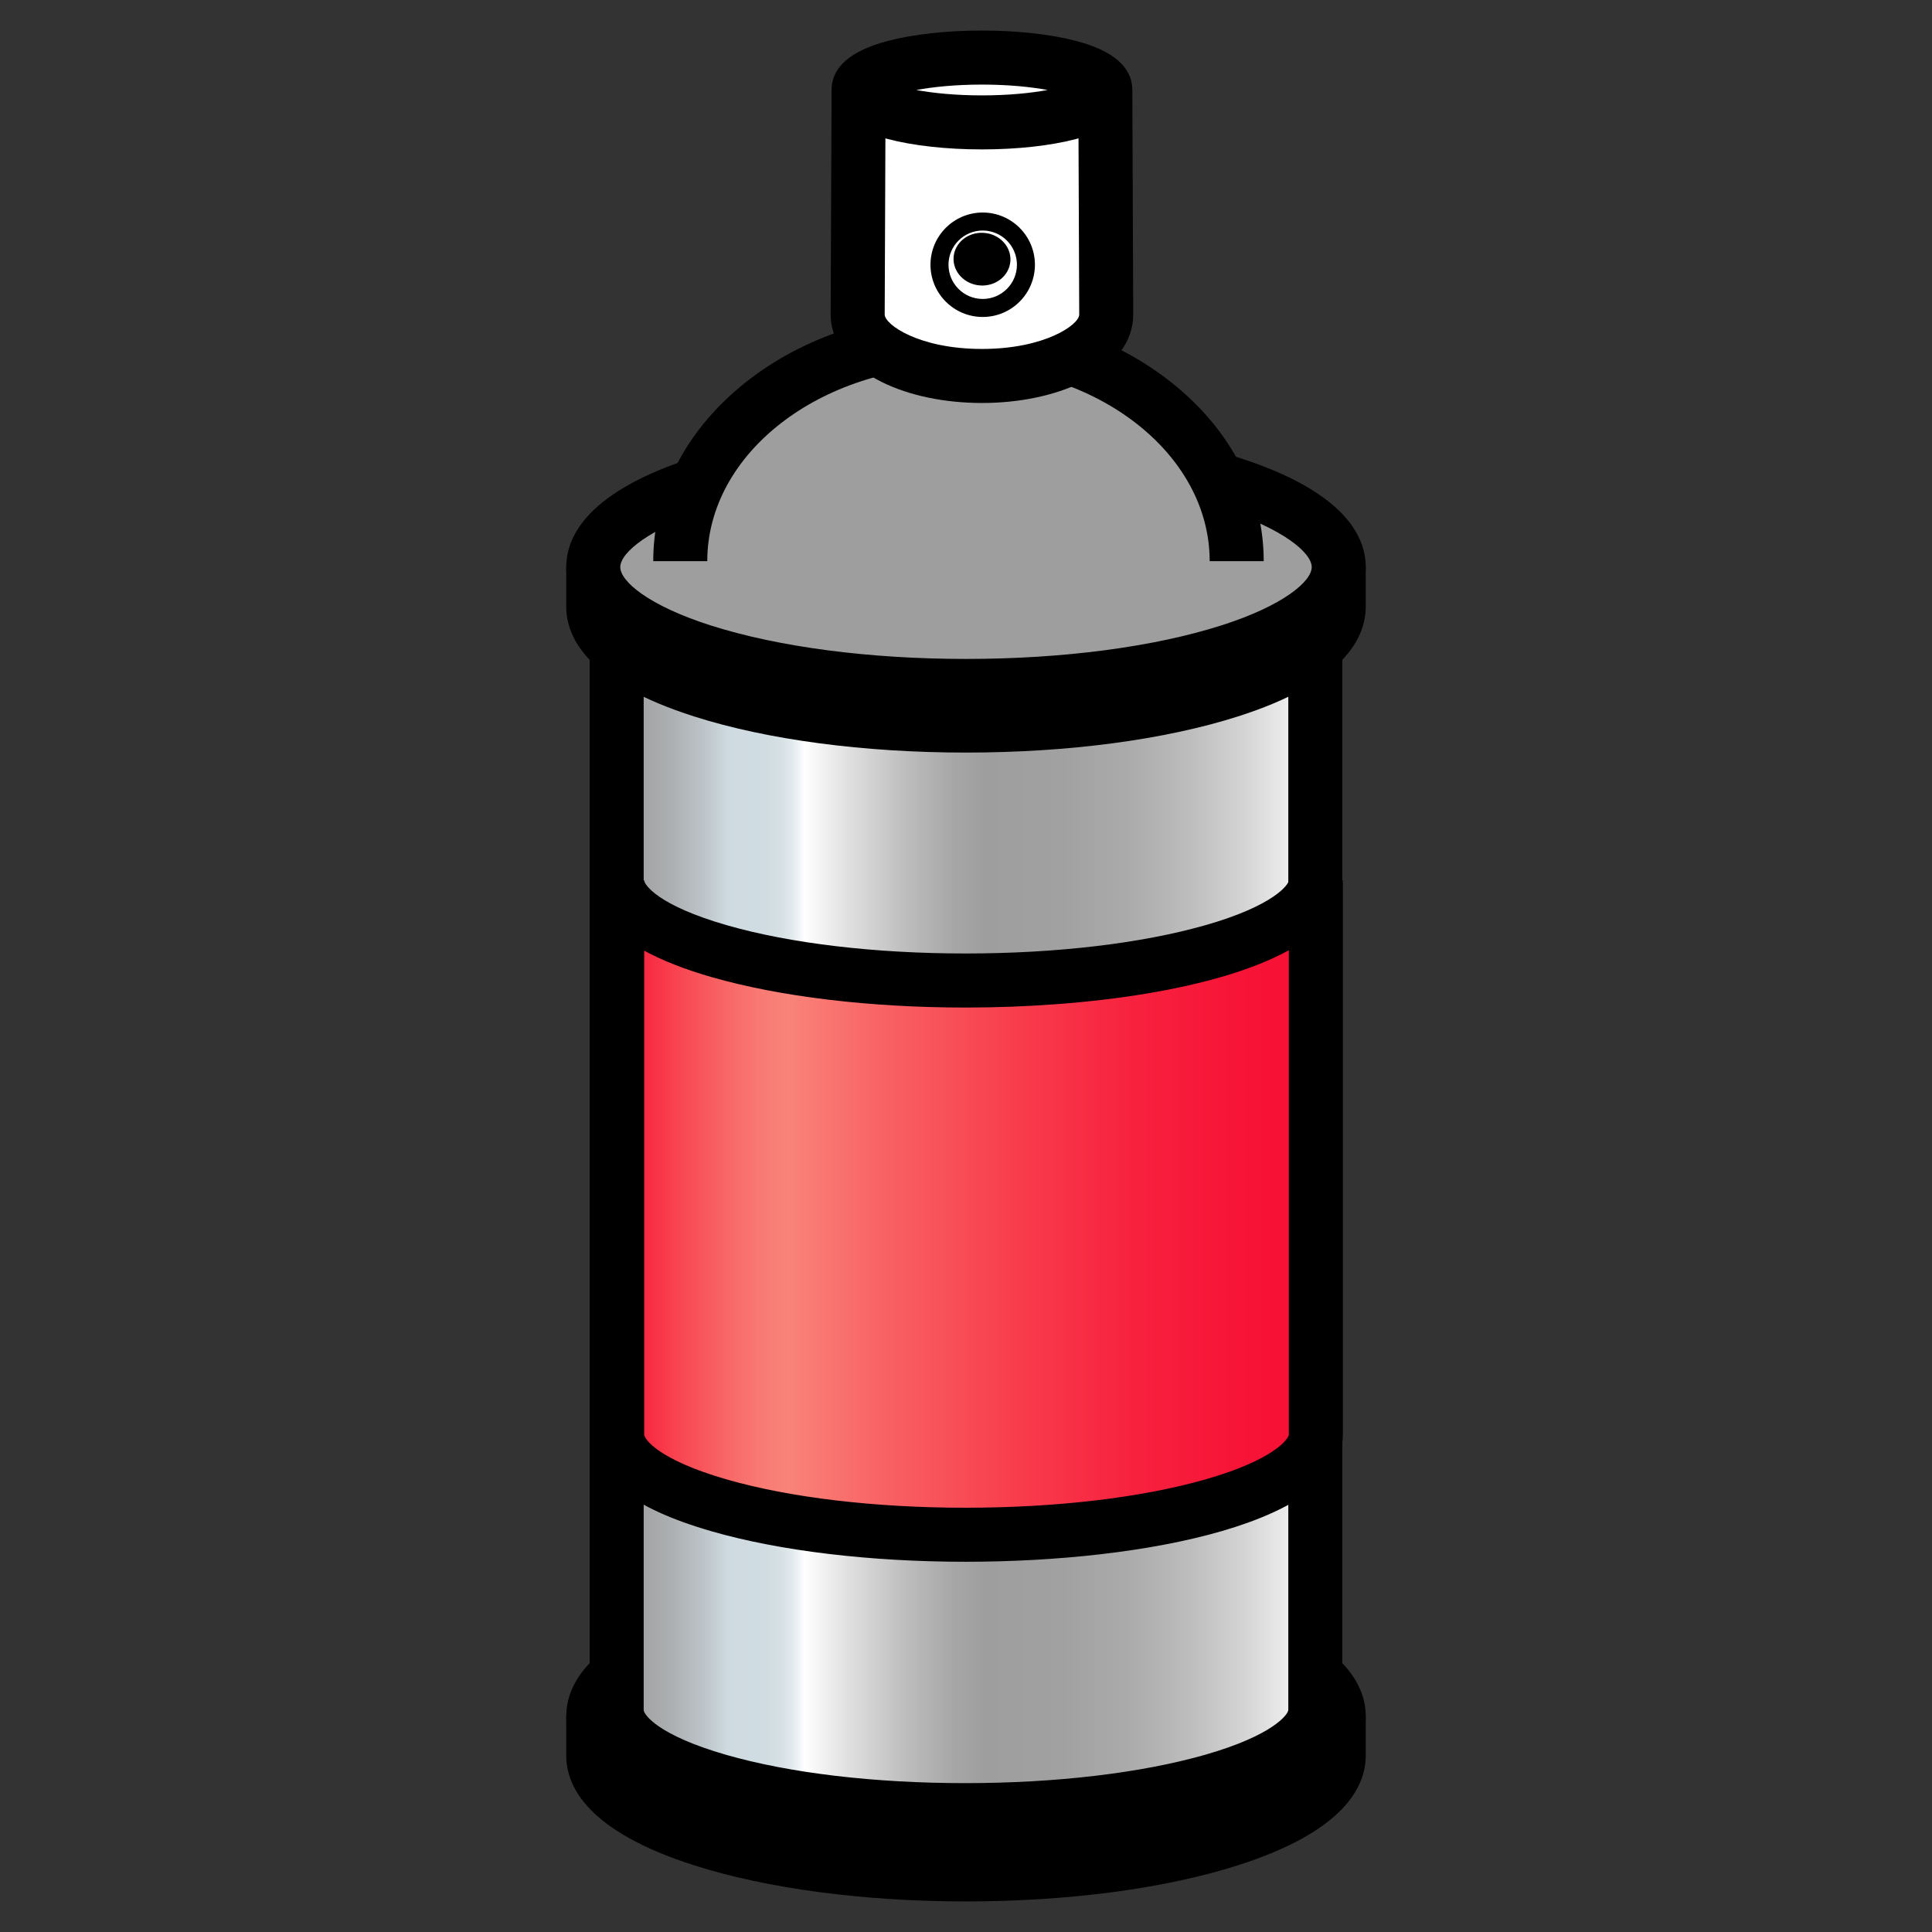 <?xml version="1.0"?>
<svg width="96" height="96" xmlns="http://www.w3.org/2000/svg">
  <rect width="100%" height="100%" fill="#333333" stroke="none"/>
  <defs>
    <linearGradient id="e" x1="0" x2="1" y1="0.5" y2="0.5">
      <stop stop-color="#9E9E9E" offset="0"/>
      <stop stop-color="#A1A2A3" offset=".037"/>
      <stop stop-color="#ACAFB1" offset=".08"/>
      <stop stop-color="#BCC4C8" offset=".126"/>
      <stop stop-color="#CEDBE0" offset=".163"/>
      <stop stop-color="#D0DCE1" offset=".218"/>
      <stop stop-color="#D7E1E5" offset=".238"/>
      <stop stop-color="#E2EAED" offset=".253"/>
      <stop stop-color="#F3F6F8" offset=".264"/>
      <stop stop-color="#fff" offset=".27"/>
      <stop stop-color="#E1E1E1" offset=".33"/>
      <stop stop-color="#BDBDBD" offset=".415"/>
      <stop stop-color="#A6A6A6" offset=".484"/>
      <stop stop-color="#9E9E9E" offset=".528"/>
      <stop stop-color="#A1A1A1" offset=".64"/>
      <stop stop-color="#ABABAB" offset=".732"/>
      <stop stop-color="#BDBDBD" offset=".818"/>
      <stop stop-color="#D5D5D5" offset=".899"/>
      <stop stop-color="#F4F4F4" offset=".976"/>
      <stop stop-color="#fff" offset="1"/>
    </linearGradient>
    <linearGradient id="f" x1="0" x2="1" y1="0.5" y2="0.5">
      <stop stop-color="#F70F34" offset="0"/>
      <stop stop-color="#F71738" offset=".014"/>
      <stop stop-color="#F84551" offset=".09"/>
      <stop stop-color="#F86666" offset=".157"/>
      <stop stop-color="#F87B74" offset=".211"/>
      <stop stop-color="#F98379" offset=".247"/>
      <stop stop-color="#F86163" offset=".387"/>
      <stop stop-color="#F83D4D" offset=".569"/>
      <stop stop-color="#F7213E" offset=".738"/>
      <stop stop-color="#F71436" offset=".886"/>
      <stop stop-color="#F70F34" offset="1"/>
    </linearGradient>
    <radialGradient id="g" cx="353.78" cy="132.76" r="44.553" gradientTransform="matrix(1.845 0 0 1.845 -502.61 -63.4)" gradientUnits="userSpaceOnUse">
      <stop stop-color="#CEDBE0" offset="0"/>
      <stop stop-color="#C9D5DA" offset=".119"/>
      <stop stop-color="#BDC5C8" offset=".283"/>
      <stop stop-color="#A8AAAB" offset=".472"/>
      <stop stop-color="#9E9E9E" offset=".545"/>
    </radialGradient>
    <radialGradient id="h" cx="352.57" cy="-594.77" r="35.424" gradientTransform="matrix(1.845 0 0 1.473 -502.61 1022.7)" gradientUnits="userSpaceOnUse">
      <stop stop-color="#fff" offset="0"/>
      <stop stop-color="#CEDBE0" offset=".562"/>
      <stop stop-color="#9E9E9E" offset="1"/>
    </radialGradient>
  </defs>
  
  <g stroke-width="1.845">
    <path d="m34.496,79.824 c-5.256,1.676 -6.359,3.891 -6.359,5.454 s1.103,3.779 6.359,5.455 c3.626,1.156 8.422,1.793 13.504,1.793 c5.082,0 9.878,-0.636 13.504,-1.793 c5.256,-1.676 6.359,-3.891 6.359,-5.455 c0,-1.563 -1.103,-3.779 -6.359,-5.454 c-3.626,-1.156 -8.422,-1.793 -13.504,-1.793 c-5.082,0 -9.878,0.637 -13.504,1.793 zm0.815,8.351 c-3.085,-0.984 -4.49,-2.192 -4.49,-2.897 c0,-0.705 1.405,-1.913 4.49,-2.897 c3.37,-1.074 7.876,-1.666 12.689,-1.666 c4.813,0 9.319,0.592 12.689,1.666 c3.085,0.984 4.49,2.191 4.49,2.897 c0,0.706 -1.405,1.913 -4.49,2.897 c-3.37,1.074 -7.876,1.666 -12.689,1.666 c-4.812,0 -9.319,-0.592 -12.689,-1.666 z"/>
    <path d="m65.178,85.277 v1.957 c0,0.706 -1.405,1.913 -4.49,2.897 c-3.37,1.074 -7.876,1.666 -12.689,1.666 c-4.812,0 -9.319,-0.592 -12.689,-1.666 c-3.085,-0.984 -4.49,-2.191 -4.49,-2.897 v-1.957 h-2.684 v1.957 c0,1.563 1.103,3.779 6.359,5.454 c3.626,1.156 8.422,1.793 13.504,1.793 c5.082,0 9.878,-0.636 13.504,-1.793 c5.256,-1.676 6.359,-3.891 6.359,-5.454 v-1.957 z"/>
    <path d="m65.357,32.212 v52.752 c0,2.75 -7.842,4.98 -17.403,4.98 c-9.562,0 -17.312,-2.229 -17.312,-4.98 v-52.754 " fill="url(#e)" />
    <path d="m29.299,32.212 v52.754 c0,2.039 2.033,3.658 6.042,4.811 c3.387,0.974 7.867,1.511 12.613,1.511 c9.028,0 18.746,-1.978 18.746,-6.322 v-52.752 h-2.685 v52.752 c0,0.208 -0.737,1.258 -4.142,2.23 c-3.177,0.907 -7.41,1.407 -11.919,1.407 c-4.503,0 -8.718,-0.499 -11.871,-1.406 c-3.404,-0.979 -4.099,-2.009 -4.099,-2.231 v-52.754 z" />
    <path d="m30.667,71.281 c0,2.75 7.751,4.98 17.312,4.98 c9.562,0 17.403,-2.229 17.403,-4.98 v-27.54 c0,2.75 -7.841,4.98 -17.403,4.98 c-9.562,0 -17.312,-2.229 -17.312,-4.98 z" fill="url(#f)" />
    <path d="m64.041,43.741 c0,0.208 -0.737,1.258 -4.142,2.23 c-3.177,0.907 -7.41,1.407 -11.919,1.407 c-4.502,0 -8.718,-0.499 -11.871,-1.406 c-3.403,-0.979 -4.099,-2.009 -4.099,-2.231 h-2.684 v27.54 c0,2.039 2.033,3.658 6.042,4.811 c3.387,0.974 7.867,1.511 12.613,1.511 c9.029,0 18.746,-1.978 18.746,-6.322 v-27.54 zm0,3.475 v24.065 c0,0.208 -0.737,1.258 -4.142,2.23 c-3.177,0.907 -7.41,1.407 -11.919,1.407 c-4.502,0 -8.718,-0.499 -11.871,-1.406 c-3.403,-0.979 -4.099,-2.009 -4.099,-2.231 v-24.044 c0.898,0.489 2.014,0.93 3.357,1.316 c3.387,0.974 7.867,1.511 12.613,1.511 c6.118,0 12.548,-0.91 16.061,-2.847 z" />
    <path d="m65.178,28.179 v1.969 c0,0.705 -1.405,1.913 -4.49,2.897 c-3.37,1.074 -7.876,1.666 -12.689,1.666 c-4.812,0 -9.319,-0.592 -12.689,-1.666 c-3.085,-0.984 -4.49,-2.192 -4.49,-2.897 v-1.969 h-2.684 v1.969 c0,1.563 1.103,3.779 6.359,5.454 c3.626,1.156 8.422,1.793 13.504,1.793 c5.082,0 9.878,-0.637 13.504,-1.793 c5.256,-1.676 6.359,-3.891 6.359,-5.454 v-1.969 z" />
    <path d="m66.52,28.179 c0,3.261 -8.292,5.906 -18.52,5.906 c-10.229,0 -18.52,-2.644 -18.52,-5.906 c0,-3.261 8.292,-5.905 18.52,-5.905 c10.229,0 18.52,2.644 18.52,5.905 z" fill="url(#g)" />
    <path d="m34.496,22.725 c-5.256,1.676 -6.359,3.891 -6.359,5.454 s1.103,3.779 6.359,5.455 c3.626,1.156 8.422,1.793 13.504,1.793 c5.082,0 9.878,-0.637 13.504,-1.793 c5.256,-1.676 6.359,-3.891 6.359,-5.455 s-1.103,-3.779 -6.359,-5.454 c-3.626,-1.156 -8.422,-1.793 -13.504,-1.793 c-5.082,0 -9.878,0.637 -13.504,1.793 zm0.815,8.351 c-3.085,-0.984 -4.49,-2.191 -4.49,-2.897 s1.405,-1.913 4.49,-2.897 c3.37,-1.074 7.876,-1.666 12.689,-1.666 c4.813,0 9.319,0.592 12.689,1.666 c3.085,0.984 4.49,2.191 4.49,2.897 s-1.405,1.913 -4.49,2.897 c-3.37,1.074 -7.876,1.666 -12.689,1.666 c-4.812,0 -9.319,-0.591 -12.689,-1.666 z" />
    <path d="m33.802,27.882 c0,-6.096 6.189,-11.038 13.825,-11.038 s13.825,4.942 13.825,11.038 " fill="url(#h)" />
    <path d="m37.013,19.029 c-2.937,2.345 -4.554,5.489 -4.554,8.854 h2.685 c0,-5.346 5.599,-9.696 12.482,-9.696 s12.482,4.349 12.482,9.696 h2.685 c0,-3.365 -1.617,-6.509 -4.554,-8.854 c-2.848,-2.274 -6.617,-3.527 -10.613,-3.527 s-7.764,1.252 -10.613,3.527 z" />
    <path d="m42.661,4.473 l-0.045,11.155 c0,1.686 2.765,3.053 6.176,3.053 c3.411,0 6.176,-1.367 6.176,-3.053 l-0.045,-11.155 " fill="#fff" />
    <path d="m41.275,15.622 c0,1.358 0.908,2.552 2.556,3.368 c1.348,0.666 3.11,1.034 4.961,1.034 c1.852,0 3.614,-0.367 4.962,-1.034 c1.648,-0.815 2.556,-2.009 2.556,-3.362 l-0.045,-11.16 l-2.684,0.011 l0.045,11.155 c0,0.491 -1.693,1.705 -4.833,1.705 c-3.139,0 -4.833,-1.215 -4.833,-1.711 l0.045,-11.15 l-2.684,-0.011 z" />
    <path d="m54.922,4.473 c0,0.89 -2.745,1.611 -6.131,1.611 c-3.386,0 -6.131,-0.721 -6.131,-1.611 c0,-0.889 2.745,-1.611 6.131,-1.611 s6.131,0.721 6.131,1.611 z" fill="#fff" />
    <path d="m44.116,2.034 c-1.856,0.487 -2.796,1.308 -2.796,2.437 c0,1.13 0.941,1.95 2.796,2.437 c1.266,0.333 2.927,0.516 4.676,0.516 s3.41,-0.183 4.676,-0.516 c1.856,-0.487 2.796,-1.308 2.796,-2.437 c0,-1.13 -0.941,-1.95 -2.796,-2.437 c-1.266,-0.333 -2.927,-0.516 -4.676,-0.516 s-3.41,0.183 -4.676,0.516 zm4.676,2.169 c1.331,0 2.43,0.116 3.262,0.269 c-0.831,0.152 -1.931,0.268 -3.262,0.268 s-2.43,-0.116 -3.262,-0.268 c0.831,-0.152 1.931,-0.269 3.262,-0.269 z" />
    <path d="m46.235,13.155 c0,1.431 1.164,2.595 2.595,2.595 c1.431,0 2.595,-1.164 2.595,-2.595 c0,-1.431 -1.164,-2.595 -2.595,-2.595 c-1.431,0 -2.595,1.164 -2.595,2.595 zm0.895,0 c0,-0.938 0.763,-1.7 1.7,-1.7 c0.938,0 1.701,0.763 1.701,1.7 s-0.763,1.7 -1.701,1.7 c-0.937,0 -1.7,-0.762 -1.7,-1.7 z" />
    <path d="m50.206,12.963 c-0.044,0.722 -0.711,1.27 -1.491,1.222 c-0.779,-0.047 -1.376,-0.671 -1.332,-1.393 c0.044,-0.723 0.711,-1.27 1.491,-1.222 s1.376,0.671 1.333,1.393 z" />
  </g>
</svg>